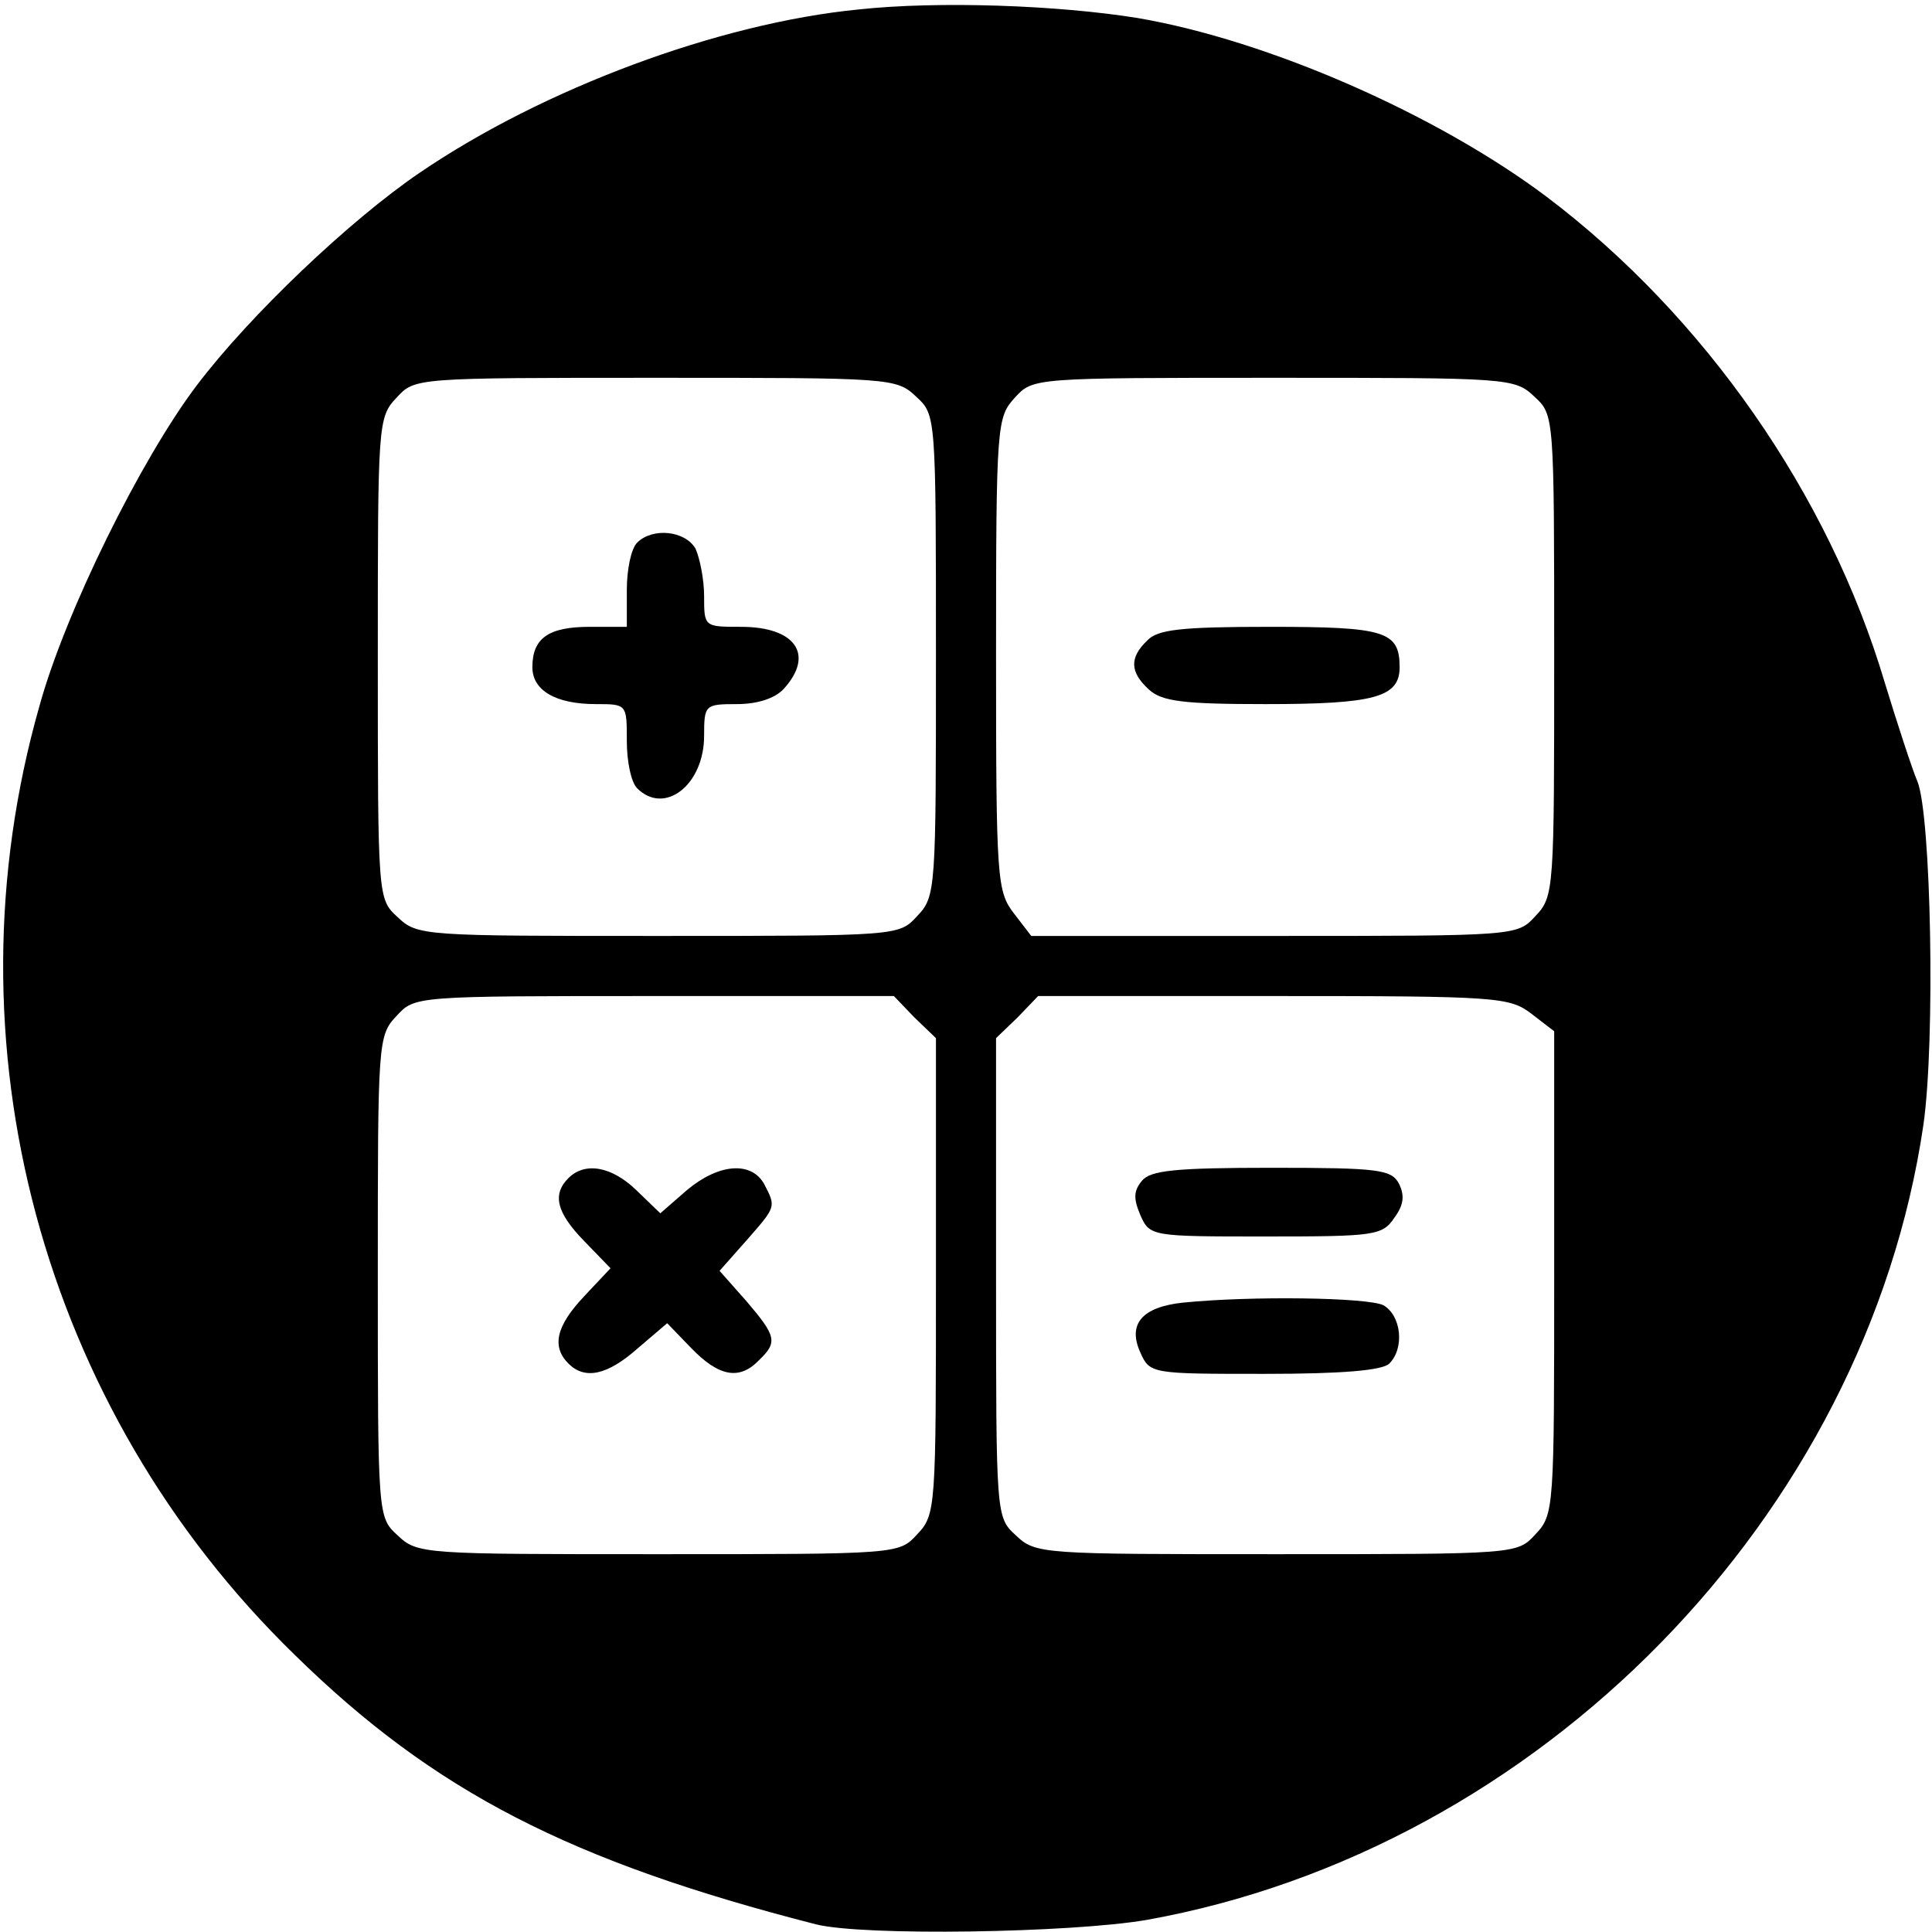 <?xml version="1.0" standalone="no"?>
<!DOCTYPE svg PUBLIC "-//W3C//DTD SVG 20010904//EN"
 "http://www.w3.org/TR/2001/REC-SVG-20010904/DTD/svg10.dtd">
<svg version="1.0" xmlns="http://www.w3.org/2000/svg"
 width="225pt" height="225pt" viewBox="0 0 225 225"
 preserveAspectRatio="xMidYMid meet">
<g transform="translate(0,225) scale(0.1,-0.1)"
fill="#000000" stroke="none">
<path d="M1000 2239 c-163 -16 -367 -92 -511 -190 -81 -55 -198 -166 -260
-248 -65 -86 -153 -264 -183 -373 -112 -393 2 -818 297 -1105 163 -160 322
-241 607 -314 55 -14 297 -10 385 5 458 82 838 470 905 926 14 98 9 361 -7
400 -6 14 -23 66 -38 115 -65 219 -210 427 -394 566 -128 96 -324 182 -476
208 -93 15 -232 20 -325 10z m67 -451 c23 -21 23 -22 23 -302 0 -273 0 -280
-22 -303 -21 -23 -22 -23 -302 -23 -273 0 -280 0 -303 22 -23 21 -23 22 -23
302 0 273 0 280 22 303 21 23 22 23 302 23 273 0 280 0 303 -22z m720 0 c23
-21 23 -22 23 -302 0 -273 0 -280 -22 -303 -21 -23 -22 -23 -304 -23 l-283 0
-20 26 c-20 26 -21 39 -21 302 0 269 1 276 22 299 21 23 22 23 302 23 273 0
280 0 303 -22z m-722 -723 l25 -24 0 -277 c0 -271 0 -278 -22 -301 -21 -23
-22 -23 -302 -23 -273 0 -280 0 -303 22 -23 21 -23 22 -23 302 0 273 0 280 22
303 21 23 22 23 300 23 l279 0 24 -25z m719 4 l26 -20 0 -282 c0 -274 0 -281
-22 -304 -21 -23 -22 -23 -302 -23 -273 0 -280 0 -303 22 -23 21 -23 22 -23
300 l0 279 25 24 24 25 274 0 c262 0 275 -1 301 -21z"/>
<path d="M742 1618 c-7 -7 -12 -31 -12 -55 l0 -43 -43 0 c-48 0 -67 -13 -67
-47 0 -27 27 -43 74 -43 36 0 36 0 36 -43 0 -24 5 -48 12 -55 32 -32 78 4 78
61 0 36 1 37 38 37 25 0 45 7 55 18 36 40 13 72 -50 72 -43 0 -43 0 -43 36 0
19 -5 44 -10 55 -12 21 -50 25 -68 7z"/>
<path d="M1336 1504 c-21 -20 -20 -37 2 -57 15 -14 41 -17 136 -17 127 0 156
8 156 43 0 42 -17 47 -151 47 -103 0 -131 -3 -143 -16z"/>
<path d="M662 878 c-19 -19 -14 -40 18 -73 l31 -32 -31 -33 c-32 -34 -38 -58
-18 -78 19 -19 45 -14 81 18 l34 29 28 -29 c32 -33 56 -38 79 -14 22 21 20 28
-15 69 l-31 35 31 35 c35 40 35 39 21 66 -15 27 -53 24 -90 -7 l-31 -27 -28
27 c-29 28 -60 33 -79 14z"/>
<path d="M1330 875 c-10 -12 -10 -21 -2 -40 11 -25 13 -25 146 -25 127 0 136
1 150 22 11 15 12 26 5 40 -9 16 -24 18 -148 18 -112 0 -141 -3 -151 -15z"/>
<path d="M1378 733 c-48 -5 -65 -25 -50 -58 11 -25 13 -25 145 -25 90 0 137 4
145 12 18 18 14 56 -7 68 -19 9 -153 11 -233 3z"/>
</g>
</svg>

